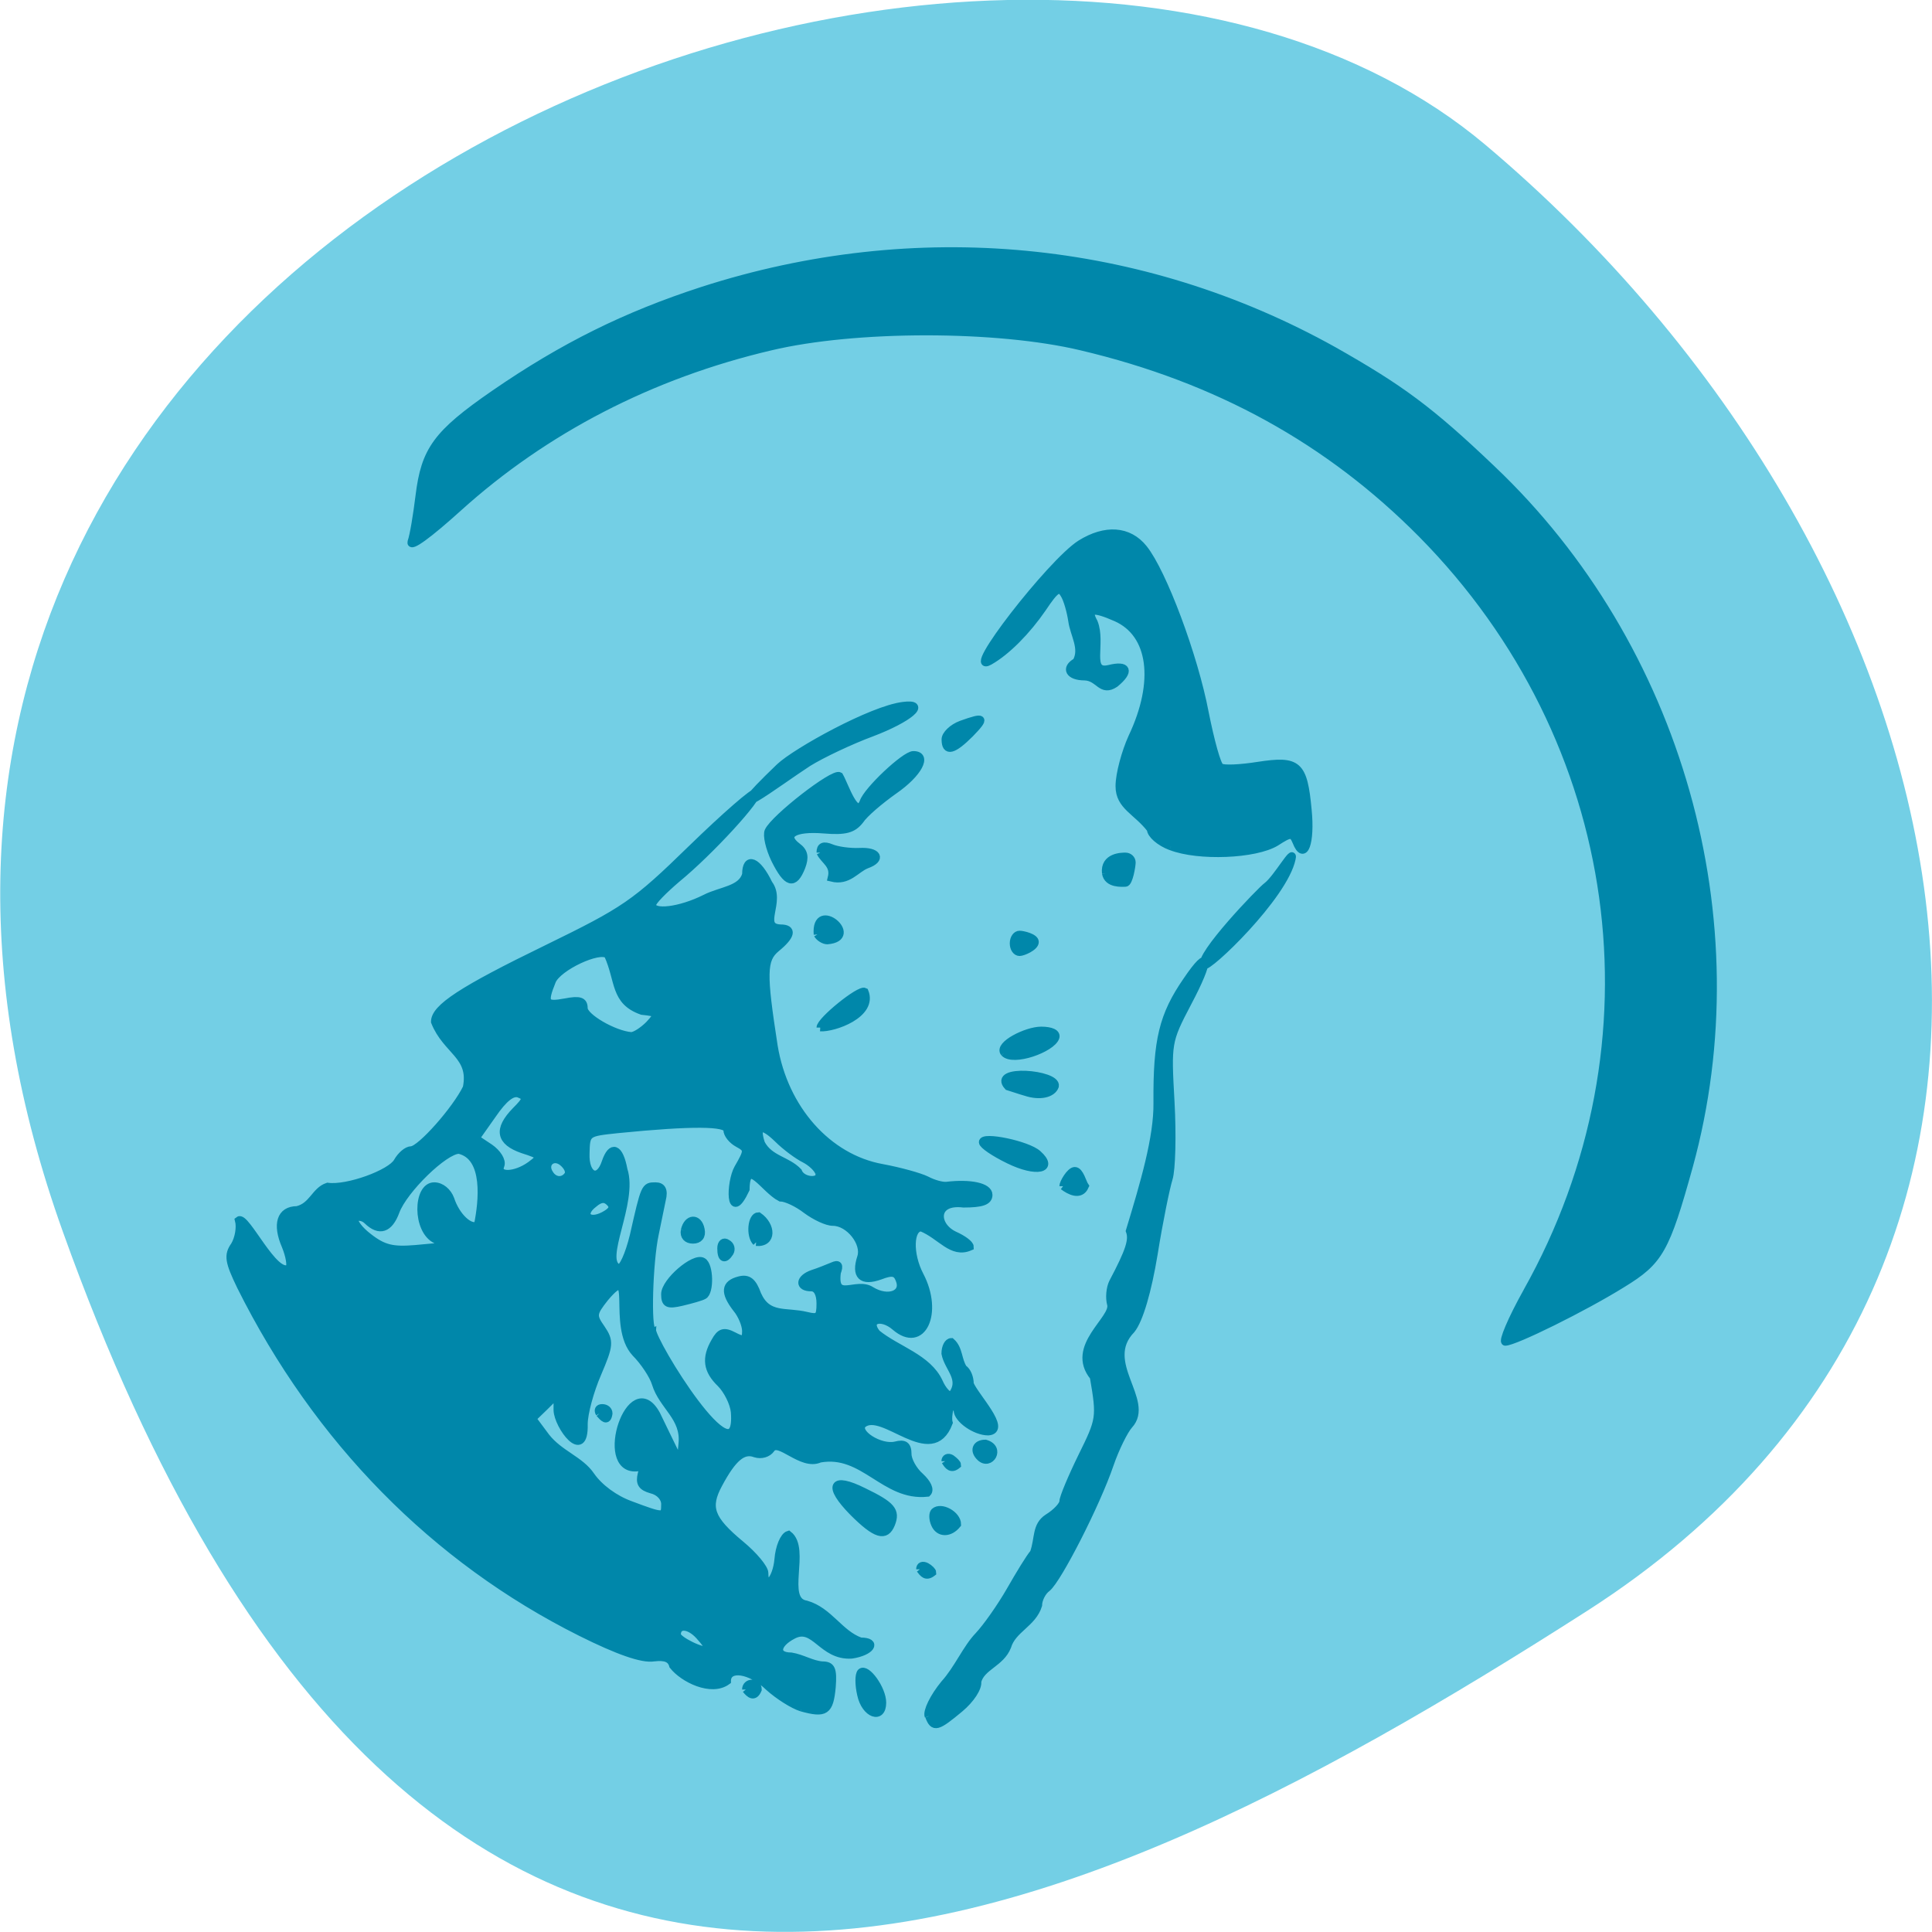 <svg xmlns="http://www.w3.org/2000/svg" viewBox="0 0 16 16"><path d="m 0.52 10.199 c -2.988 -8.34 7.746 -12.395 11.781 -9 c 4.03 3.395 5.41 9.215 0.844 12.141 c -4.57 2.926 -9.641 5.195 -12.625 -3.141" fill="#73cfe5"/><path d="m 123.12 223.91 c -0.25 -0.625 0.688 -2.563 2.125 -4.313 c 1.813 -2 2.938 -4.75 4.563 -6.438 c 1.063 -1.125 3 -3.875 4.25 -6.06 c 1.25 -2.188 2.625 -4.438 3.125 -5 c 0.688 -1.938 0.25 -3.625 1.875 -4.688 c 1.125 -0.688 2.063 -1.688 2.063 -2.188 c 0 -0.5 1.125 -3.188 2.5 -6 c 2.438 -4.938 2.5 -5.188 1.563 -10.625 c -3.313 -4.063 2.813 -7.688 2.313 -9.688 c -0.25 -0.875 -0.125 -2.188 0.25 -2.938 c 2.25 -4.25 2.688 -5.688 2.25 -6.875 c 1.938 -6.375 3.75 -12.5 3.688 -17.12 c -0.063 -8.375 0.75 -11.688 3.938 -16.312 c 3.125 -4.625 3.25 -2.875 0.125 3 c -2.688 5.125 -2.688 5.313 -2.25 13.188 c 0.25 4.438 0.125 9.06 -0.25 10.25 c -0.375 1.188 -1.313 5.75 -2 10.06 c -0.813 4.938 -1.938 8.813 -3 10.125 c -4.25 4.375 2.688 9.5 -0.313 12.75 c -0.625 0.688 -1.813 3.063 -2.563 5.25 c -1.813 5.313 -6.938 15.313 -8.375 16.5 c -0.688 0.5 -1.188 1.563 -1.188 2.313 c -0.75 2.438 -3.438 3.188 -4.125 5.5 c -0.875 2.25 -3.5 2.688 -4 4.688 c 0.125 0.813 -0.875 2.375 -2.375 3.625 c -3 2.5 -3.5 2.688 -4.125 1 m -17 -1.125 c -1.188 -0.375 -3.125 -1.625 -4.375 -2.75 c -2.438 -2.375 -5.563 -2.813 -5.563 -0.813 c -2.125 1.563 -5.875 -0.313 -7.25 -2.063 c -0.25 -0.938 -1 -1.25 -2.563 -1.063 c -1.5 0.25 -4.75 -0.875 -9.75 -3.375 c -19.5 -9.75 -35.19 -25.688 -45.44 -46.25 c -1.563 -3.25 -1.75 -4.125 -0.813 -5.438 c 0.563 -0.938 0.813 -2.438 0.563 -3.375 c 0.938 -0.75 4.813 7.75 6.75 6.375 c 0.25 -0.25 0.063 -1.563 -0.5 -2.938 c -1.25 -2.875 -0.688 -4.813 1.563 -4.813 c 2.063 -0.5 2.375 -2.563 4.063 -3.125 c 2.625 0.375 8.438 -1.75 9.313 -3.313 c 0.5 -0.875 1.313 -1.563 1.875 -1.563 c 1.25 -0.063 6 -5.438 7.375 -8.313 c 0.875 -4.313 -2.688 -4.875 -4.25 -8.813 c 0 -1.875 3.625 -4.25 14.937 -9.75 c 10.5 -5.125 11.813 -6 19.375 -13.375 c 4.5 -4.375 8.375 -7.75 8.625 -7.5 c 0.563 0.563 -6.188 7.938 -10.625 11.563 c -1.75 1.5 -3.25 3 -3.25 3.438 c 0 1.25 3.688 0.813 7.06 -0.875 c 2.063 -1.063 4.875 -1.125 5.438 -3.188 c 0 -2.5 1.563 -1.875 3.063 1.25 c 1.813 2.375 -1.438 5.813 1.563 5.938 c 1.688 0 1.5 1 -0.563 2.688 c -1.813 1.5 -1.813 3.375 -0.313 13.06 c 1.375 8.375 7.188 14.938 14.438 16.25 c 2.375 0.438 5.063 1.188 5.938 1.625 c 0.938 0.5 2.125 0.813 2.688 0.75 c 3.125 -0.375 5.625 0.125 5.625 1.25 c 0 0.875 -0.938 1.188 -3.375 1.188 c -4 -0.5 -3.875 2.938 -1.188 4.188 c 1.125 0.5 2.063 1.188 2.063 1.563 c -2.438 1.063 -3.875 -1.5 -6.5 -2.563 c -1.563 0 -1.688 3.5 -0.188 6.375 c 2.625 5 0.313 10 -3.313 6.875 c -1.875 -1.625 -3.938 -0.938 -2.438 0.875 c 2.688 2.188 6.813 3.25 8.313 6.5 c 0.438 1 1.125 1.813 1.625 1.813 c 1.75 -2.188 -0.438 -3.625 -0.813 -5.625 c 0 -0.875 0.375 -1.563 0.813 -1.563 c 1.063 0.938 0.875 2.438 1.625 3.563 c 0.5 0.313 0.875 1.188 0.875 2.063 c 0.625 1.625 5.063 6.188 2.438 6.375 c -1.75 0 -4.125 -1.688 -4.125 -2.875 c -0.875 -2.125 -1.375 0.875 -1.125 1.688 c -2.313 6.125 -8.813 -2 -11.5 0.188 c -1.125 1.125 2.313 3.313 4.375 2.813 c 1.188 -0.313 1.625 0 1.625 1.188 c 0 0.813 0.75 2.188 1.688 3 c 0.938 0.875 1.375 1.75 0.938 2.188 c -5.75 0.625 -8.5 -5.625 -14.375 -4.563 c -2.438 1.125 -5.5 -2.813 -6.5 -1.313 c -0.438 0.625 -1.313 0.875 -2.125 0.625 c -1.625 -0.625 -3 0.563 -4.875 4.063 c -1.688 3.125 -1.125 4.688 2.938 8.06 c 1.75 1.438 3.188 3.188 3.188 3.813 c 0 2.5 1.563 0.938 1.813 -1.813 c 0.125 -1.625 0.75 -3.125 1.375 -3.313 c 2.5 1.938 -0.938 8.813 2.375 9.313 c 3.063 0.875 4.438 3.938 7.25 4.938 c 2.375 0 1.375 1.438 -1.188 1.813 c -4 0.25 -4.938 -4.125 -7.813 -2.625 c -2.313 1.188 -2.5 2.813 -0.25 2.813 c 1.5 0.25 2.688 1.063 4.125 1.188 c 1.25 0 1.5 0.5 1.313 2.938 c -0.313 3.25 -0.875 3.625 -4.063 2.75 m -13.688 -9.625 c -1.375 -1.5 -2.938 -1.563 -2.938 -0.125 c 0 0.688 3.563 2.438 4.125 2 c 0.188 -0.188 -0.375 -1 -1.188 -1.875 m -4.563 -17.563 c 0 -0.875 -0.75 -1.688 -1.813 -1.938 c -1.313 -0.375 -1.625 -0.875 -1.313 -2.125 c 0.375 -1.375 0.25 -1.563 -0.688 -0.813 c -5.25 0.313 -0.75 -13.375 2.688 -7.125 c 0.5 1.063 1.438 2.938 2.063 4.25 l 1.125 2.313 l 0.25 -2.625 c 0.375 -3.563 -2.625 -5 -3.563 -8.06 c -0.313 -1.063 -1.563 -2.938 -2.688 -4.063 c -3.375 -3.625 0.313 -12.563 -4.063 -7.375 c -1.625 2.063 -1.688 2.375 -0.5 4.063 c 1.188 1.75 1.125 2.25 -0.5 6.06 c -1 2.313 -1.813 5.313 -1.813 6.75 c 0.125 5.125 -3.5 0.25 -3.563 -1.875 v -2.125 c -1.125 1.125 -2.188 2.188 -3.313 3.25 l 1.813 2.438 c 1.813 2.313 4.563 3.063 6 5.188 c 1.125 1.625 3.188 3.125 5.25 3.875 c 4.5 1.688 4.625 1.688 4.625 -0.063 m -8.75 -12.12 c -0.25 -0.438 -0.125 -0.75 0.375 -0.75 c 0.5 0 0.875 0.313 0.875 0.75 c -0.188 1.25 -0.75 0.563 -1.25 0 m 18.06 -0.188 c -0.125 -1.25 -1 -2.938 -1.875 -3.813 c -1.813 -1.75 -2.063 -3.375 -0.75 -5.625 c 0.688 -1.25 1.188 -1.438 2.5 -0.75 c 1.313 0.688 1.625 0.625 1.625 -0.625 c 0 -0.813 -0.563 -2.188 -1.25 -3 c -1.688 -2.188 -1.563 -3.313 0.375 -3.813 c 1.188 -0.313 1.813 0.188 2.438 1.938 c 1.375 3.063 3.75 2.125 6.563 2.813 c 1.563 0.375 1.813 0.188 1.813 -1.625 c 0 -1.313 -0.438 -2.125 -1.188 -2.125 c -1.75 0 -1.625 -1.25 0.188 -1.875 c 0.813 -0.25 2 -0.75 2.625 -1 c 0.813 -0.375 1 -0.125 0.625 0.875 c -0.5 4 2.563 1.063 4.563 2.375 c 2.25 1.375 4.563 0.5 3.75 -1.438 c -0.375 -1 -0.938 -1.125 -2.563 -0.5 c -2.438 0.875 -3.375 0 -2.563 -2.5 c 0.625 -1.875 -1.563 -4.688 -3.75 -4.688 c -0.813 0 -2.375 -0.75 -3.563 -1.625 c -1.125 -0.875 -2.688 -1.625 -3.438 -1.625 c -2.188 -1.125 -4.563 -5.5 -4.625 -1.125 c -2.25 4.75 -2.125 -0.938 -1.063 -2.813 c 1.375 -2.375 1.375 -2.563 0 -3.313 c -0.813 -0.438 -1.438 -1.25 -1.438 -1.813 c 0 -1 -4.625 -1.063 -14.625 -0.063 c -4.125 0.438 -4.188 0.438 -4.25 3.188 c -0.125 3.063 1.75 3.875 2.625 1.188 c 0.813 -2.375 1.875 -2 2.438 1 c 1.438 4.375 -3.25 12.13 -0.688 13.13 c 0.5 0.188 1.375 -1.75 2 -4.313 c 1.5 -6.625 1.5 -6.625 2.938 -6.625 c 0.875 0 1.188 0.563 0.875 1.813 c -0.188 0.938 -0.625 3.063 -0.938 4.563 c -0.813 3.75 -1.063 12.813 -0.375 12.813 c -0.125 1.5 11.75 20.813 11 11 m -9.313 -15.75 c 0 -1.688 3.938 -5.063 5.063 -4.375 c 0.938 0.5 1 4.125 0.125 4.563 c -0.313 0.188 -1.625 0.563 -2.938 0.875 c -1.875 0.438 -2.25 0.25 -2.25 -1.063 m 7.5 -6.125 c 0 -0.688 0.375 -1 0.813 -0.688 c 0.5 0.25 0.625 0.813 0.375 1.25 c -0.688 1.063 -1.188 0.875 -1.188 -0.563 m 4.688 -0.813 c -0.875 -0.875 -0.625 -3.5 0.313 -3.5 c 1.813 1.25 1.938 3.688 -0.313 3.5 m -9.563 -1.563 c 0.375 -1.75 1.875 -1.813 2.188 -0.125 c 0.188 0.875 -0.25 1.375 -1.063 1.375 c -0.813 0 -1.25 -0.5 -1.125 -1.25 m -31.75 2.063 c 0.25 -0.063 -0.438 -0.438 -1.438 -0.813 c -2.688 -1.25 -2.563 -7.188 -0.25 -7.188 c 0.938 0 1.813 0.75 2.188 1.75 c 0.75 2.313 2.625 4.063 3.625 3.438 c 0.625 -3.063 1.312 -9.125 -2.5 -10 c -1.938 0 -7.375 5.313 -8.438 8.188 c -0.875 2.375 -2.188 2.813 -3.813 1.25 c -0.5 -0.5 -1.25 -0.625 -1.625 -0.313 c -0.313 0.375 0.5 1.5 1.813 2.5 c 2 1.563 3.25 1.813 6.25 1.563 c 2.063 -0.188 4 -0.375 4.188 -0.375 m 21.75 -5.813 c -0.625 -0.625 -1.25 -0.563 -2.125 0.188 c -1.813 1.375 -0.75 2.625 1.313 1.563 c 1.188 -0.625 1.438 -1.125 0.813 -1.75 m -5.563 -3.688 c 0.25 -0.438 -0.063 -1.125 -0.75 -1.688 c -1.25 -1 -2.625 0.188 -1.688 1.563 c 0.625 1 1.813 1.063 2.438 0.125 m 33.5 -0.313 c -0.188 -0.563 -1.063 -1.375 -1.938 -1.813 c -0.875 -0.438 -2.5 -1.625 -3.563 -2.688 c -2.125 -2.063 -3 -1.813 -2.188 0.625 c 1.125 2.125 3.438 2.188 4.938 3.75 c 0.5 1.375 3.25 1.5 2.75 0.125 m -38.5 -1 c 1.5 -1.125 1.5 -1.25 -1.063 -2.063 c -3.063 -1.063 -3.375 -2.688 -0.938 -5.188 c 1.5 -1.5 1.563 -1.813 0.438 -2.25 c -0.875 -0.313 -2 0.563 -3.5 2.75 l -2.25 3.188 l 1.875 1.25 c 1 0.688 1.688 1.75 1.438 2.375 c -0.625 1.5 1.938 1.438 4 -0.063 m 15.813 -18.75 c 1.375 -1.5 1.313 -1.563 -0.938 -1.813 c -3.75 -1.313 -3 -4.062 -4.563 -7.5 c -1.063 -1 -6.688 1.625 -7.438 3.5 c -1.188 2.937 -0.938 3.312 1.75 2.812 c 1.938 -0.375 2.5 -0.188 2.5 0.813 c 0 1.188 4 3.5 6.313 3.688 c 0.5 0 1.563 -0.688 2.375 -1.5 m 28.313 89.5 c -0.313 -1.313 -0.313 -2.688 0 -3 c 0.75 -0.688 2.875 2.25 2.875 4.063 c 0 2.375 -2.313 1.563 -2.875 -1.063 m -15.375 -0.688 c 0 -0.5 0.375 -0.813 0.813 -0.813 c 0.438 0 0.813 0.313 0.813 0.813 c -0.5 1.188 -1.125 0.625 -1.625 0 m 23.25 -16.06 c 0 -0.5 0.375 -0.625 0.875 -0.375 c 0.438 0.25 0.813 0.625 0.813 0.813 c -0.875 0.688 -1.25 0.125 -1.688 -0.438 m -8.938 -7.625 c -3.5 -3.563 -2.813 -4.875 1.438 -2.75 c 3.75 1.813 4.375 2.563 3.688 4.313 c -0.75 1.875 -2.063 1.5 -5.125 -1.563 m 10.938 1.625 c -0.313 -0.688 -0.313 -1.438 -0.063 -1.688 c 0.875 -0.813 3.063 0.375 3.063 1.688 c -1 1.25 -2.438 1.25 -3 0 m 1.375 -8.438 c 0 -0.438 0.375 -0.625 0.813 -0.375 c 0.438 0.313 0.813 0.688 0.813 0.875 c -0.813 0.688 -1.25 0.125 -1.625 -0.5 m 4.688 -0.5 c -0.938 -0.875 -0.625 -1.875 0.688 -1.875 c 2.188 0.625 0.625 3.125 -0.688 1.875 m 73 -22.12 c 18.688 -33.25 13.06 -73.75 -14 -101.19 c -12.375 -12.5 -27.25 -20.75 -45.5 -25.06 c -11.25 -2.688 -30.19 -2.688 -41.5 0 c -16 3.75 -30.19 11.125 -41.687 21.5 c -3.938 3.563 -6.563 5.5 -6.313 4.563 c 0.313 -0.875 0.75 -3.625 1.063 -6.125 c 0.75 -6.125 2.313 -8.313 10 -13.625 c 9.25 -6.375 17.625 -10.5 27.813 -13.813 c 28.5 -9.187 58.63 -6.312 84.31 8 c 8.938 5.063 12.875 7.938 21.13 15.813 c 25 23.688 35.38 60.38 26.375 93.13 c -3.125 11.25 -3.938 12.688 -8.938 15.75 c -5.125 3.188 -14.375 7.75 -15.625 7.75 c -0.438 0 0.813 -3 2.875 -6.688 m -61.938 -14.12 c 0 -0.438 0.938 -2.063 1.563 -2.063 c 0.688 0 1.063 1.625 1.375 2.063 c -0.625 1.438 -2.125 0.625 -2.938 0 m -7.25 -3.5 c -1.938 -0.938 -3.5 -2 -3.5 -2.375 c -0.063 -0.938 6 0.313 7.375 1.563 c 2.313 2.063 -0.188 2.625 -3.875 0.813 m 2.25 -9.06 c -0.688 -0.188 -1.75 -0.563 -2.375 -0.75 c -2.313 -2.5 6.625 -1.75 6.313 -0.063 c -0.375 1.063 -2.063 1.438 -3.938 0.813 m -2.875 -5.25 c -0.875 -1.063 3 -3 4.938 -3 c 1.375 0 2.125 0.375 1.938 0.938 c -0.5 1.5 -5.688 3.375 -6.875 2.063 m -24.563 -3.375 c 0 -0.938 5.25 -5.187 5.938 -4.812 c 1.25 3.062 -4.188 4.937 -5.938 4.812 m 25.813 -11.25 c 0 -0.688 0.375 -1.188 0.813 -1.188 c 0.438 0 2.063 0.375 2.063 1 c 0 0.688 -1.625 1.375 -2.063 1.375 c -0.438 0 -0.813 -0.5 -0.813 -1.188 m -26.19 -1.188 c -0.375 -4.875 5.938 0.438 1.313 0.813 c -0.438 0 -1.063 -0.375 -1.313 -0.813 m 51.625 4.125 c -0.875 -1.188 7.625 -10.06 8.438 -10.625 c 1.313 -1 3.688 -5.25 3.313 -3.625 c -1.063 5.063 -11.313 14.813 -11.75 14.25 m -57.31 -14.12 c -0.75 -1.563 -1.125 -3.25 -0.875 -3.813 c 0.813 -1.75 8.688 -7.875 9.5 -7.375 c 0.75 1.313 2.188 5.875 3.188 3.5 c 0.5 -1.563 5.563 -6.313 6.688 -6.313 c 2 0 0.688 2.5 -2.563 4.75 c -1.938 1.375 -4 3.125 -4.563 4 c -0.938 1.188 -1.938 1.5 -4.875 1.25 c -3.938 -0.313 -5.563 0.688 -3.5 2.25 c 0.938 0.688 1.063 1.438 0.563 2.75 c -1 2.5 -1.938 2.25 -3.563 -1 m 6.06 -0.938 c 0 -0.875 0.438 -1.063 1.5 -0.625 c 0.75 0.313 2.438 0.563 3.75 0.5 c 2.438 -0.125 3.063 1 0.938 1.75 c -1.438 0.563 -2.438 2.313 -4.688 1.75 c 0.438 -1.75 -0.938 -2.25 -1.5 -3.375 m 38.13 2.75 c -0.25 -2.25 2.188 -2.25 2.625 -2.25 c 0.5 0 0.875 0.375 0.875 0.813 c 0 0.438 -0.375 2.75 -0.875 2.75 c -0.438 0 -2.375 0.188 -2.625 -1.313 m 8.688 -3.563 c -1.5 -0.563 -2.688 -1.625 -2.688 -2.313 c -1.875 -2.438 -4.188 -3.063 -4.188 -5.75 c 0 -1.625 0.813 -4.563 1.688 -6.5 c 3.563 -7.5 2.688 -13.875 -2.125 -16 c -3.125 -1.375 -3.938 -1.188 -2.938 0.625 c 1.125 2.813 -0.938 6.875 2 6.188 c 2.5 -0.625 2.875 0.313 0.813 2 c -1.875 1.25 -2.125 -0.875 -4.063 -0.938 c -2.063 0 -2.688 -1.125 -1.125 -2 c 1 -1.75 -0.313 -3.625 -0.563 -5.438 c -0.188 -1.25 -0.625 -2.875 -1.063 -3.563 c -0.625 -1.063 -1.125 -0.75 -2.875 1.875 c -2.063 3 -4.75 5.75 -7.06 7.06 c -3.625 2.063 8.188 -13.188 12.13 -15.688 c 3.313 -2.063 6.438 -1.875 8.438 0.625 c 2.563 3.188 6.75 14.375 8.188 21.938 c 0.75 3.75 1.625 7 2.063 7.25 c 0.375 0.313 2.688 0.188 5.063 -0.188 c 5.313 -0.813 6.06 -0.188 6.625 5.938 c 0.438 4.375 -0.5 6.938 -1.563 4.25 c -0.5 -1.188 -0.75 -1.188 -2.688 0.063 c -2.75 1.688 -10.375 2 -14.06 0.563 m -52.25 -10.625 c 2.188 -2.063 12.313 -7.688 16.5 -8.188 c 3.375 -0.438 0.75 1.75 -4.188 3.625 c -2.875 1.063 -6.688 2.875 -8.5 4 c -3.875 2.5 -13.375 9.75 -3.813 0.563 m 22.13 -3.688 c 0 -0.625 0.938 -1.563 2.125 -2 c 3.125 -1.125 3.313 -0.938 1.188 1.25 c -2.25 2.25 -3.313 2.563 -3.313 0.75" transform="matrix(0.062 0 0 0.062 0.055 0.33)" fill="#0087aa" stroke="#0087aa"/></svg>